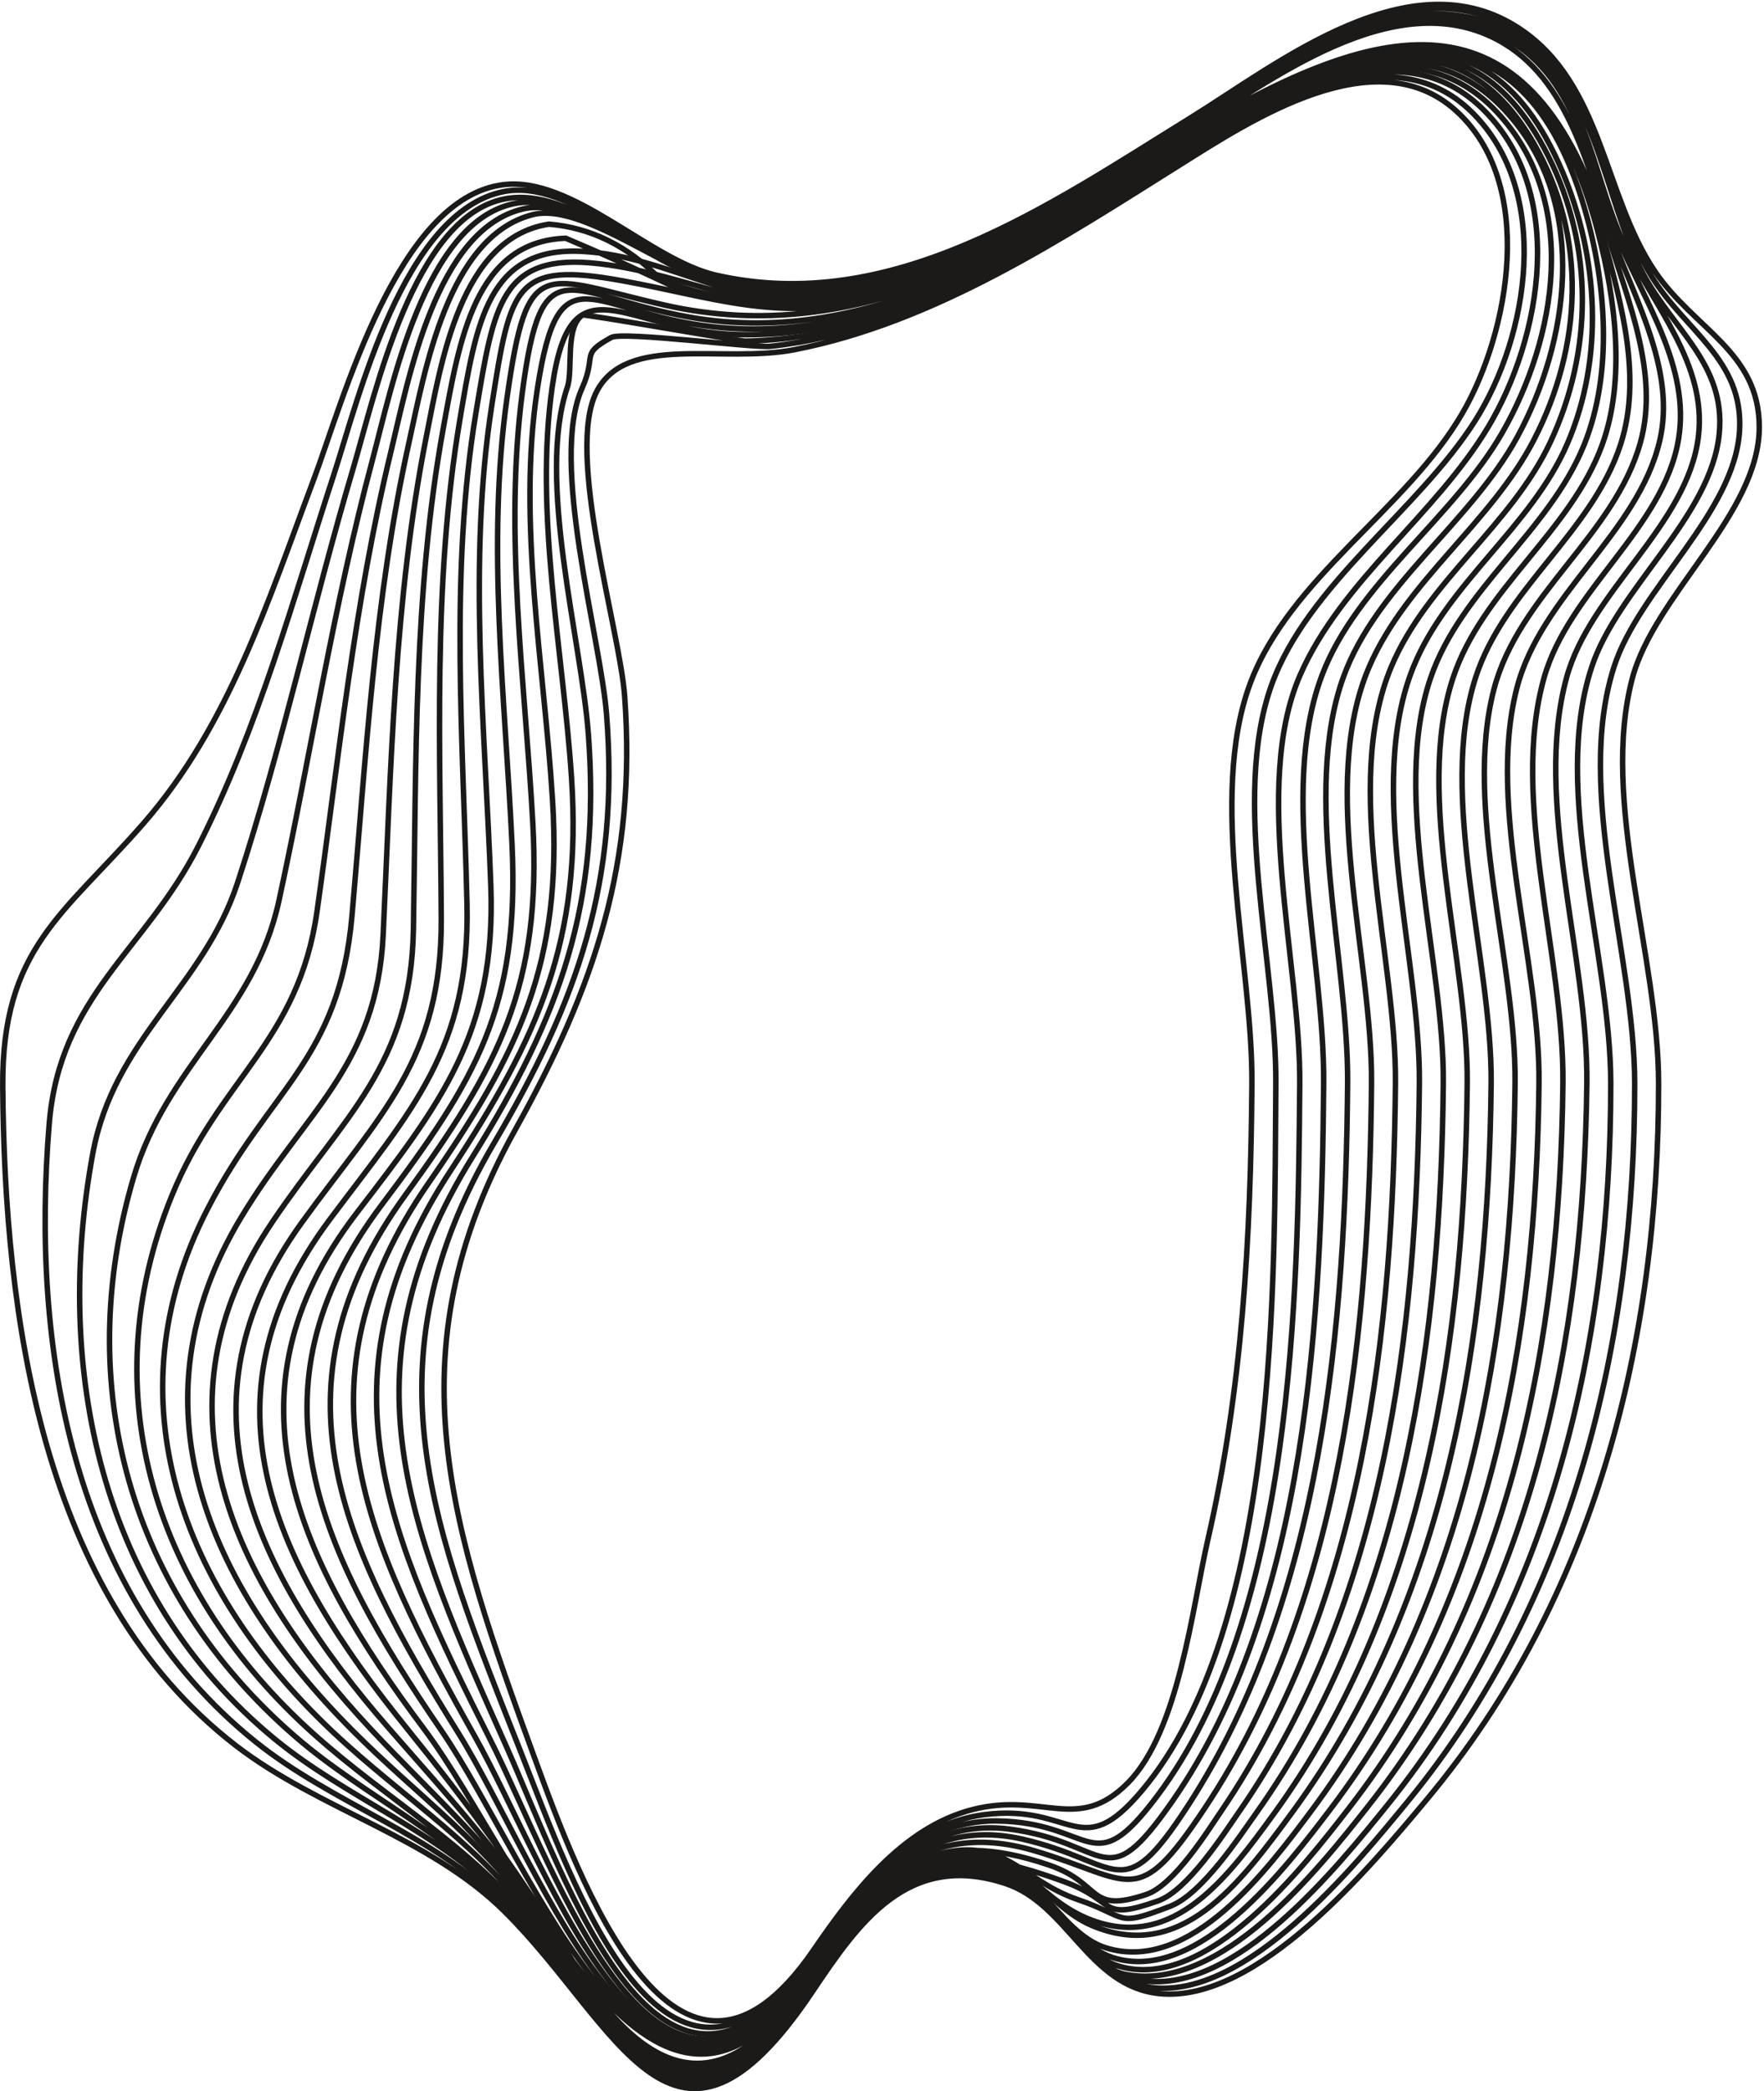 <?xml version="1.0" encoding="UTF-8"?>
<svg width="545px" height="646px" viewBox="0 0 545 646" version="1.1" xmlns="http://www.w3.org/2000/svg" xmlns:xlink="http://www.w3.org/1999/xlink">
    <!-- Generator: Sketch 52.6 (67491) - http://www.bohemiancoding.com/sketch -->
    <title>Beeldmerk-A</title>
    <desc>Created with Sketch.</desc>
    <g id="Main" stroke="none" stroke-width="1" fill="none" fill-rule="evenodd">
        <g id="0.0-static-front" transform="translate(-118, -106)" stroke="#1B1A19" stroke-width="1.69">
            <g id="Beeldmerk-A" transform="translate(118, 107)">
                <path d="M512.438,333.785 C512.472,413.632 492.842,492.6 440.81,554.883 C423.855,575.175 388.48,617.938 358.197,614.855 C336.295,612.633 329.882,587.21 310.688,580.857 C280.408,570.835 265.14,593.185 250.947,614.337 C208.037,678.295 191.345,624.7 155.947,589.55 C132.577,566.345 98.552,558.082 72.715,538.112 C12.575,491.625 1.413,405.29 0.85,334.733 C0.51,291.815 19.782,281.54 44.428,253.25 C70.885,222.877 82.93,184.285 96.847,147.338 C106.047,122.897 122.662,60.215 155.423,56.062 C176.843,53.347 200.7,79.312 221.19,83.993 C275.582,96.415 324.22,62.358 367.64,35.51 C394.97,18.613 435.86,-14.5 469.535,7.88 C495.188,24.93 495.373,59.335 511.332,82.89 C523.365,100.647 543.58,107.665 543.54,131.002 C543.495,157.868 511.108,182.773 504.3,208.615 C494.363,246.36 512.418,294.42 512.438,333.785 Z M505.048,333.785 C505.08,413.467 486.228,493.072 434.748,555.73 C418.632,575.347 384.995,616.692 355.685,612.95 C335.582,610.38 327.428,584.138 308.402,578.855 C279.692,570.888 264.11,593.997 250.972,613.575 C207.308,678.658 189.505,621.872 155.768,587.675 C134.032,565.65 102.823,556.222 78.92,537.028 C21.835,491.183 9.525,415.027 15.21,346.08 C18.48,306.438 44.94,292.625 61.335,260.257 C79.85,223.7 90.48,184.417 103.142,145.627 C110.688,122.52 124.573,64.285 155.66,58.18 C176.363,54.12 199.877,80.035 220.73,84.817 C275.178,97.305 324.015,63.142 367.507,36.352 C394.865,19.503 435.67,-13.352 469.252,9.178 C494.658,26.223 495.473,60.477 510.332,84.493 C520.705,101.248 538.668,110.155 537.452,131.938 C536.028,157.468 506.373,180.887 498.647,205.045 C486.363,243.452 505.03,293.423 505.048,333.785 Z M497.655,333.785 C497.688,413.267 479.62,493.525 428.715,556.523 C413.132,575.8 381.863,614.808 353.25,610.893 C334.188,608.288 325.53,581.413 306.16,577.072 C279.027,570.995 263.18,594.655 251,612.808 C207.393,677.798 188.69,620.12 155.575,585.683 C135.488,564.79 107.127,554.472 84.905,536.225 C30.72,491.728 16.477,421.498 28.657,355.387 C35.23,319.71 62.78,304.09 73.405,271.678 C87.267,229.395 96.528,186.102 109.168,143.512 C115.877,120.892 127.668,65.897 155.94,60.443 C177.053,56.367 199.15,80.843 220.245,85.67 C274.798,98.147 323.743,64.005 367.375,37.195 C395.822,19.712 431.365,-8.828 466.415,8.77 C493.36,22.3 495.015,59.91 507.65,83.543 C516.893,100.838 533.225,111.558 531.18,132.905 C528.717,158.63 499.808,180.678 491.765,205.065 C479.165,243.255 497.64,293.58 497.655,333.785 Z M490.265,333.785 C489.33,413.425 473.635,492.35 422.6,557.082 C407.255,576.543 377.192,614.562 347.77,608.91 C333.75,606.212 322.44,580.058 306.957,576.447 C279.402,570.03 263.475,593.562 251.025,612.043 C210.505,672.2 191.738,628.145 160.382,589.827 C141.3,566.508 113.46,554.73 91.03,535.278 C39.815,490.868 22.35,426.957 41.25,362.81 C51.53,327.91 78.502,312.637 86.192,277.207 C95.99,232.065 103.1,185.863 115.032,141.218 C120.998,118.91 131.13,67.543 158.855,61.898 C178.537,57.892 203.89,83.933 225.268,87.665 C277.975,96.858 325.1,63.865 367.233,38.035 C395.613,20.637 431.1,-7.657 466,10.062 C490.038,22.273 491.59,52.708 501.618,73.978 C510.918,93.705 527.442,111.35 524.73,133.877 C521.44,161.23 491.223,181.72 483.973,208.425 C473.655,246.47 490.728,294.39 490.265,333.785 Z M482.873,333.785 C481.97,413.168 467.01,492.717 416.668,557.695 C403.137,575.155 372.928,614.467 345.717,606.378 C330.995,602 322.192,577.867 304.655,574.78 C278.717,570.217 262.595,594.133 251.05,611.28 C212.76,668.158 194.615,631.45 165.215,594.055 C145.708,569.245 120.095,555.383 96.925,534.643 C48.062,490.895 28.142,429.652 53.038,368.485 C67.802,332.2 92.23,320.848 97.948,280.527 C104.625,233.44 109.485,185.058 120.728,138.752 C126.13,116.493 134.6,69.745 161.715,63.523 C180.118,59.3 208.39,86.718 230.268,89.37 C281.1,95.535 326.36,63.815 367.082,38.877 C393.905,22.457 429.433,-5.673 463.002,9.86 C487.5,21.2 490.543,50.73 499.72,72.362 C508.205,92.377 522.25,112.5 518.595,134.657 C514.065,162.097 484.565,181.537 477.017,208.485 C466.428,246.312 483.32,294.535 482.873,333.785 Z M475.483,333.785 C474.605,412.863 460.408,493.025 410.795,558.2 C397.82,575.247 370.012,612.197 343.748,603.697 C328.788,598.852 321.205,574.835 302.397,573.332 C277.565,571.35 262.473,593.73 251.077,610.513 C215.308,663.205 194.465,635.803 167.308,595.58 C149.845,569.72 125.153,555.01 102.845,534.01 C56.11,490.007 33.85,431.385 64.082,372.553 C83.33,335.103 104.82,326.498 108.755,281.848 C113.01,233.535 115.705,183.673 126.252,136.173 C131.178,113.987 138.197,72.088 164.528,65.325 C181.87,60.873 212.86,89.25 235.243,90.8 C284.178,94.188 327.562,63.767 366.933,39.718 C392.385,24.172 430.317,-5.69 462.445,11.165 C485.27,23.142 490.705,52.41 498.7,73.8 C505.908,93.075 517.722,114.28 512.755,135.26 C505.955,163.935 475.933,182.835 468.572,211.835 C459.265,248.52 475.9,295.993 475.483,333.785 Z M468.09,333.785 C467.248,412.495 453.825,493.255 404.993,558.585 C391.837,576.185 367.76,608.742 341.777,600.737 C326.452,596.015 319.788,572.595 300.188,572.095 C279.288,571.558 260.312,593.84 251.102,609.75 C218.615,665.872 194.393,634.567 167.208,593.433 C151.238,569.268 128.893,553.668 108.76,533.418 C63.803,488.215 39.9,432.57 74.442,375.158 C94.052,342.56 116.47,328.285 118.377,287.822 C120.79,236.69 121.763,184.135 131.727,133.803 C136.248,110.98 142.3,72.365 169.62,68.245 C182.515,69.325 193.93,74.955 203.87,85.13 C219.46,91.632 235.34,93.388 251.515,90.395 C294.68,87.65 331.077,62.32 366.775,40.562 C428.603,2.87 473.385,-4.91 496.86,71.927 C503.022,92.108 512.71,114.647 506.788,135.787 C498.805,164.312 469.202,182.77 461.575,211.882 C452.02,248.355 468.493,296.142 468.09,333.785 Z" id="Stroke-1"></path>
                <path d="M460.7,333.785 C459.887,412.075 447.267,493.39 399.267,558.82 C382.955,581.058 364.79,605.617 337.135,593.72 C323.285,587.763 315.658,570.558 298.02,571.058 C278.395,571.617 259.885,594.222 251.13,608.987 C219.893,661.655 195.673,636.587 169.295,595.19 C153.82,570.9 133.977,553.933 114.505,533.08 C71.097,486.587 46.235,432.655 84.17,376.44 C106.362,343.55 126.995,328.29 127.728,286.007 C128.613,234.732 127.74,181.833 136.968,131.213 C141.822,104.562 146.618,73.528 174.798,72.597 C186.727,77.653 198.537,82.978 210.23,88.567 C225.445,93.575 240.7,94.37 255.985,90.95 C297.235,86.565 332.225,62.315 366.613,41.405 C427.233,4.535 474.05,-6.415 495.647,73.355 C501.132,93.603 507.275,115.84 500.723,136.21 C491.993,163.338 464.627,181.085 455.873,208.387 C444.103,245.09 461.092,295.902 460.7,333.785 Z M453.308,333.785 C452.495,411.17 440.93,494.022 393.688,559.143 C379.35,578.913 362.74,601.388 337.635,592.285 C318.402,585.312 314.96,566.622 289.902,572.638 C273.885,576.48 258.913,595.288 251.155,608.217 C222.215,656.45 197.415,639.408 171.827,598.018 C156.585,573.36 139.14,554.69 120.16,532.905 C78.123,484.655 52.943,432.332 93.323,376.545 C117.418,343.265 136.562,326.373 136.333,282.767 C136.065,231.838 133.583,179.12 142.075,128.7 C147.178,98.405 150.78,75.047 179.933,76.66 C208.048,78.213 228.463,96.062 260.43,91.317 C299.767,85.483 333.337,62.358 366.445,42.242 C422.678,8.08 473.245,-7.572 493.725,70.82 C499.1,91.4 502.298,116.305 495.01,136.393 C485.23,163.345 457.94,181.065 448.905,208.47 C436.875,244.95 453.702,296.082 453.308,333.785 Z M445.918,333.785 C445.137,410.58 434.442,493.97 388.135,559.058 C382.973,566.315 371.35,584.107 361.507,587.888 C344.233,594.533 349.118,591.315 332.955,585.79 C315.033,579.665 310.29,565.508 288.13,572.245 C272.995,576.845 258.78,595.077 251.18,607.455 C225.335,649.555 200.558,643.61 175.97,603.23 C160.338,577.558 144.605,556.3 125.71,532.918 C84.99,482.53 59.958,431.728 101.955,375.618 C127.295,341.765 145.278,322.892 144.28,278.32 C143.157,228.393 138.827,175.845 147.067,126.325 C152.602,93.055 154.74,76.948 185.028,80.46 C213.81,83.795 232.838,97.58 264.848,91.51 C302.277,84.407 334.44,62.407 366.272,43.085 C416.21,12.777 468.525,-8.938 489.59,63.505 C496.25,86.41 498.402,114.105 489.442,136.368 C478.663,163.143 451.298,181.023 441.955,208.53 C429.637,244.8 446.298,296.223 445.918,333.785 Z M438.525,333.785 C437.777,409.962 427.97,493.815 382.688,558.875 C378.155,565.388 366.952,582.995 357.783,586.217 C339.165,592.765 345.582,586.337 328.428,580.138 C291.757,566.878 273.908,570.255 251.205,606.692 C203.105,683.895 161.61,573.965 131.123,533.255 C92.175,481.243 67.203,429.74 110.13,373.8 C136.222,339.793 153.252,318.18 151.65,272.885 C149.925,224.145 144.405,172.618 151.955,124.15 C157.745,86.993 159.135,79.74 192.12,85.705 C220.36,90.812 239.325,98.41 269.238,91.528 C304.765,83.355 335.54,62.428 366.095,43.928 C409.85,17.43 456.988,-8.848 482.74,52.07 C493.855,78.385 495.685,109.597 484.223,136.102 C473.115,161.785 447.3,179.03 436.72,204.925 C421.58,241.968 438.905,294.892 438.525,333.785 Z M431.135,333.785 C430.42,409.202 421.565,493.5 377.36,558.388 C373.28,564.375 362.795,581.317 354.195,584.207 C335.845,590.37 340.77,580.815 324.048,575.12 C289.632,563.39 270.975,574.903 251.232,605.925 C202.725,682.153 164.562,574.688 136.44,533.69 C98.948,479.03 74.623,428.678 117.897,371.228 C147.118,332.442 160.567,310.25 158.197,259.837 C156.062,214.452 150.25,167.173 156.643,121.925 C163.032,76.68 167.347,84.668 205.458,93.272 C265.935,106.93 316.145,74.853 365.913,44.767 C406.155,20.44 451.215,-6.822 478.365,47.265 C492.43,75.29 492.132,107.547 478.967,135.627 C466.925,161.325 440.87,178.773 429.868,204.93 C414.365,241.8 431.5,294.955 431.135,333.785 Z M423.743,333.785 C423.065,408.36 415.197,493.007 372.163,557.665 C351.058,589.37 350.098,579.827 319.808,570.783 C287.745,561.205 268.515,578.577 251.26,605.163 C202.655,680.03 167.33,575.572 141.618,534.365 C105.772,476.92 82.177,427.408 125.315,368.05 C154.085,328.462 167.393,303.668 164.615,253.21 C162.21,209.54 155.65,163.97 161.365,120.338 C167.44,73.972 174.77,90.157 213.018,96.96 C269.467,107.002 320.12,73.15 365.728,45.61 C402.267,23.547 446.262,-4.652 473.86,43.25 C490.548,72.213 488.84,105.995 473.902,134.895 C460.673,160.493 434.512,178.44 423.065,204.873 C407.155,241.613 424.095,294.96 423.743,333.785 Z M416.353,333.785 C415.707,407.44 408.858,492.317 367.098,556.695 C346.228,588.87 346.457,574.035 315.705,567.087 C285.882,560.352 266.685,581.112 251.285,604.398 C202.958,677.452 169.93,576.628 146.65,535.303 C112.677,474.988 89.795,425.947 132.445,364.408 C160.425,324.027 173.8,296.695 170.718,246.303 C168.195,205.053 159.715,160.327 166.02,119.145 C172.817,74.765 182.52,95.84 220.532,99.972 C273.77,105.767 322.757,72.228 365.533,46.455 C396.733,27.657 437.168,0.065 467.09,35.487 C490.74,63.485 484.618,104.785 468.837,133.885 C454.562,160.218 425.293,179.863 415.045,208.173 C402.012,244.17 416.683,295.887 416.353,333.785 Z M408.957,333.785 C408.375,403.715 404.425,494.815 362.185,555.457 C341,585.87 343.098,568.04 311.728,564.013 C284.043,560.457 265.397,582.705 251.31,603.63 C203.62,674.45 172.438,577.982 151.525,536.518 C119.665,473.327 97.435,424.298 139.333,360.442 C166.303,319.342 179.882,289.555 176.58,239.32 C174.005,200.157 164.995,157.565 170.625,118.41 C176.47,77.778 193.125,101.507 227.99,102.353 C278.507,103.573 325,72.665 365.337,47.295 C393.125,29.817 434.035,3.413 462.4,33.547 C488.428,61.193 480.723,103.66 464.19,132.562 C449.082,158.975 418.995,179.295 408.31,207.938 C394.868,243.977 409.277,295.735 408.957,333.785 Z" id="Stroke-3"></path>
                <path d="M401.567,333.785 C401.043,399.538 399.868,497.5 357.428,553.928 C337.098,580.96 338.245,561.845 307.873,561.513 C282.228,561.227 264.56,583.553 251.335,602.867 C204.683,670.992 174.74,579.423 156.232,538.025 C126.73,472.033 104.748,422.55 146.045,356.298 C173.252,312.652 185.637,278.04 181.79,225.94 C179.623,196.583 165.643,147.05 175.308,118.555 C177.095,113.282 174.488,100.175 179.95,96.325 C180.53,95.918 228.438,104.42 230.325,104.385 C279.86,103.438 325.142,73.19 365.137,48.138 C390.43,32.29 430.293,6.133 457.605,32.208 C484.535,57.92 476.205,103.522 459.77,130.92 C443.48,158.083 414.365,178.45 401.65,207.61 C386.645,242.01 401.865,297.04 401.567,333.785 Z M394.175,333.785 C393.712,394.038 395.428,501.405 352.837,552.102 C333.675,574.908 331.623,556.025 304.132,559.558 C280.098,562.645 264.29,583.85 251.363,602.102 C205.905,666.268 177.028,581.02 160.762,539.85 C133.688,471.308 112.42,420.46 152.635,352.118 C178.515,308.132 191.452,271.38 187.398,219.718 C185.493,195.482 169.65,141.74 179.843,118.912 C184.537,108.395 178.993,108.653 188.875,103.243 C192.385,101.323 232.917,106.532 237.938,105.993 C284.577,100.96 326.558,72.983 364.93,48.977 C389.265,33.752 428.863,7.888 454.897,33.797 C479.632,58.405 472.285,102.845 455.767,128.945 C438.293,156.562 403.918,179.625 392.79,210.775 C380.25,245.873 394.457,297.345 394.175,333.785 Z M386.785,333.785 C387.058,297.058 373.118,245.525 386.21,210.255 C398.332,177.585 434.572,156.35 451.837,126.608 C466.317,101.66 474.795,55.745 449.808,33.18 C425.04,10.81 386.767,35.983 364.72,49.818 C327.998,72.865 288.935,98.562 245.485,107.02 C223.12,111.37 193.685,101.963 184.363,119.91 C174.57,138.768 191.495,193.45 192.99,214.062 C196.72,265.39 183.882,303.64 159.155,348.043 C120.558,417.353 139.532,471.822 165.1,541.86 C178.715,579.158 209.2,662.908 251.387,601.335 C263.155,584.163 278.595,563.553 300.512,557.985 C322.33,552.445 332.895,565.428 348.425,549.795 C364.197,533.92 368.365,495.63 373.14,474.803 C383.863,428.072 386.435,381.327 386.785,333.785 Z" id="Stroke-4"></path>
            </g>
        </g>
    </g>
</svg>